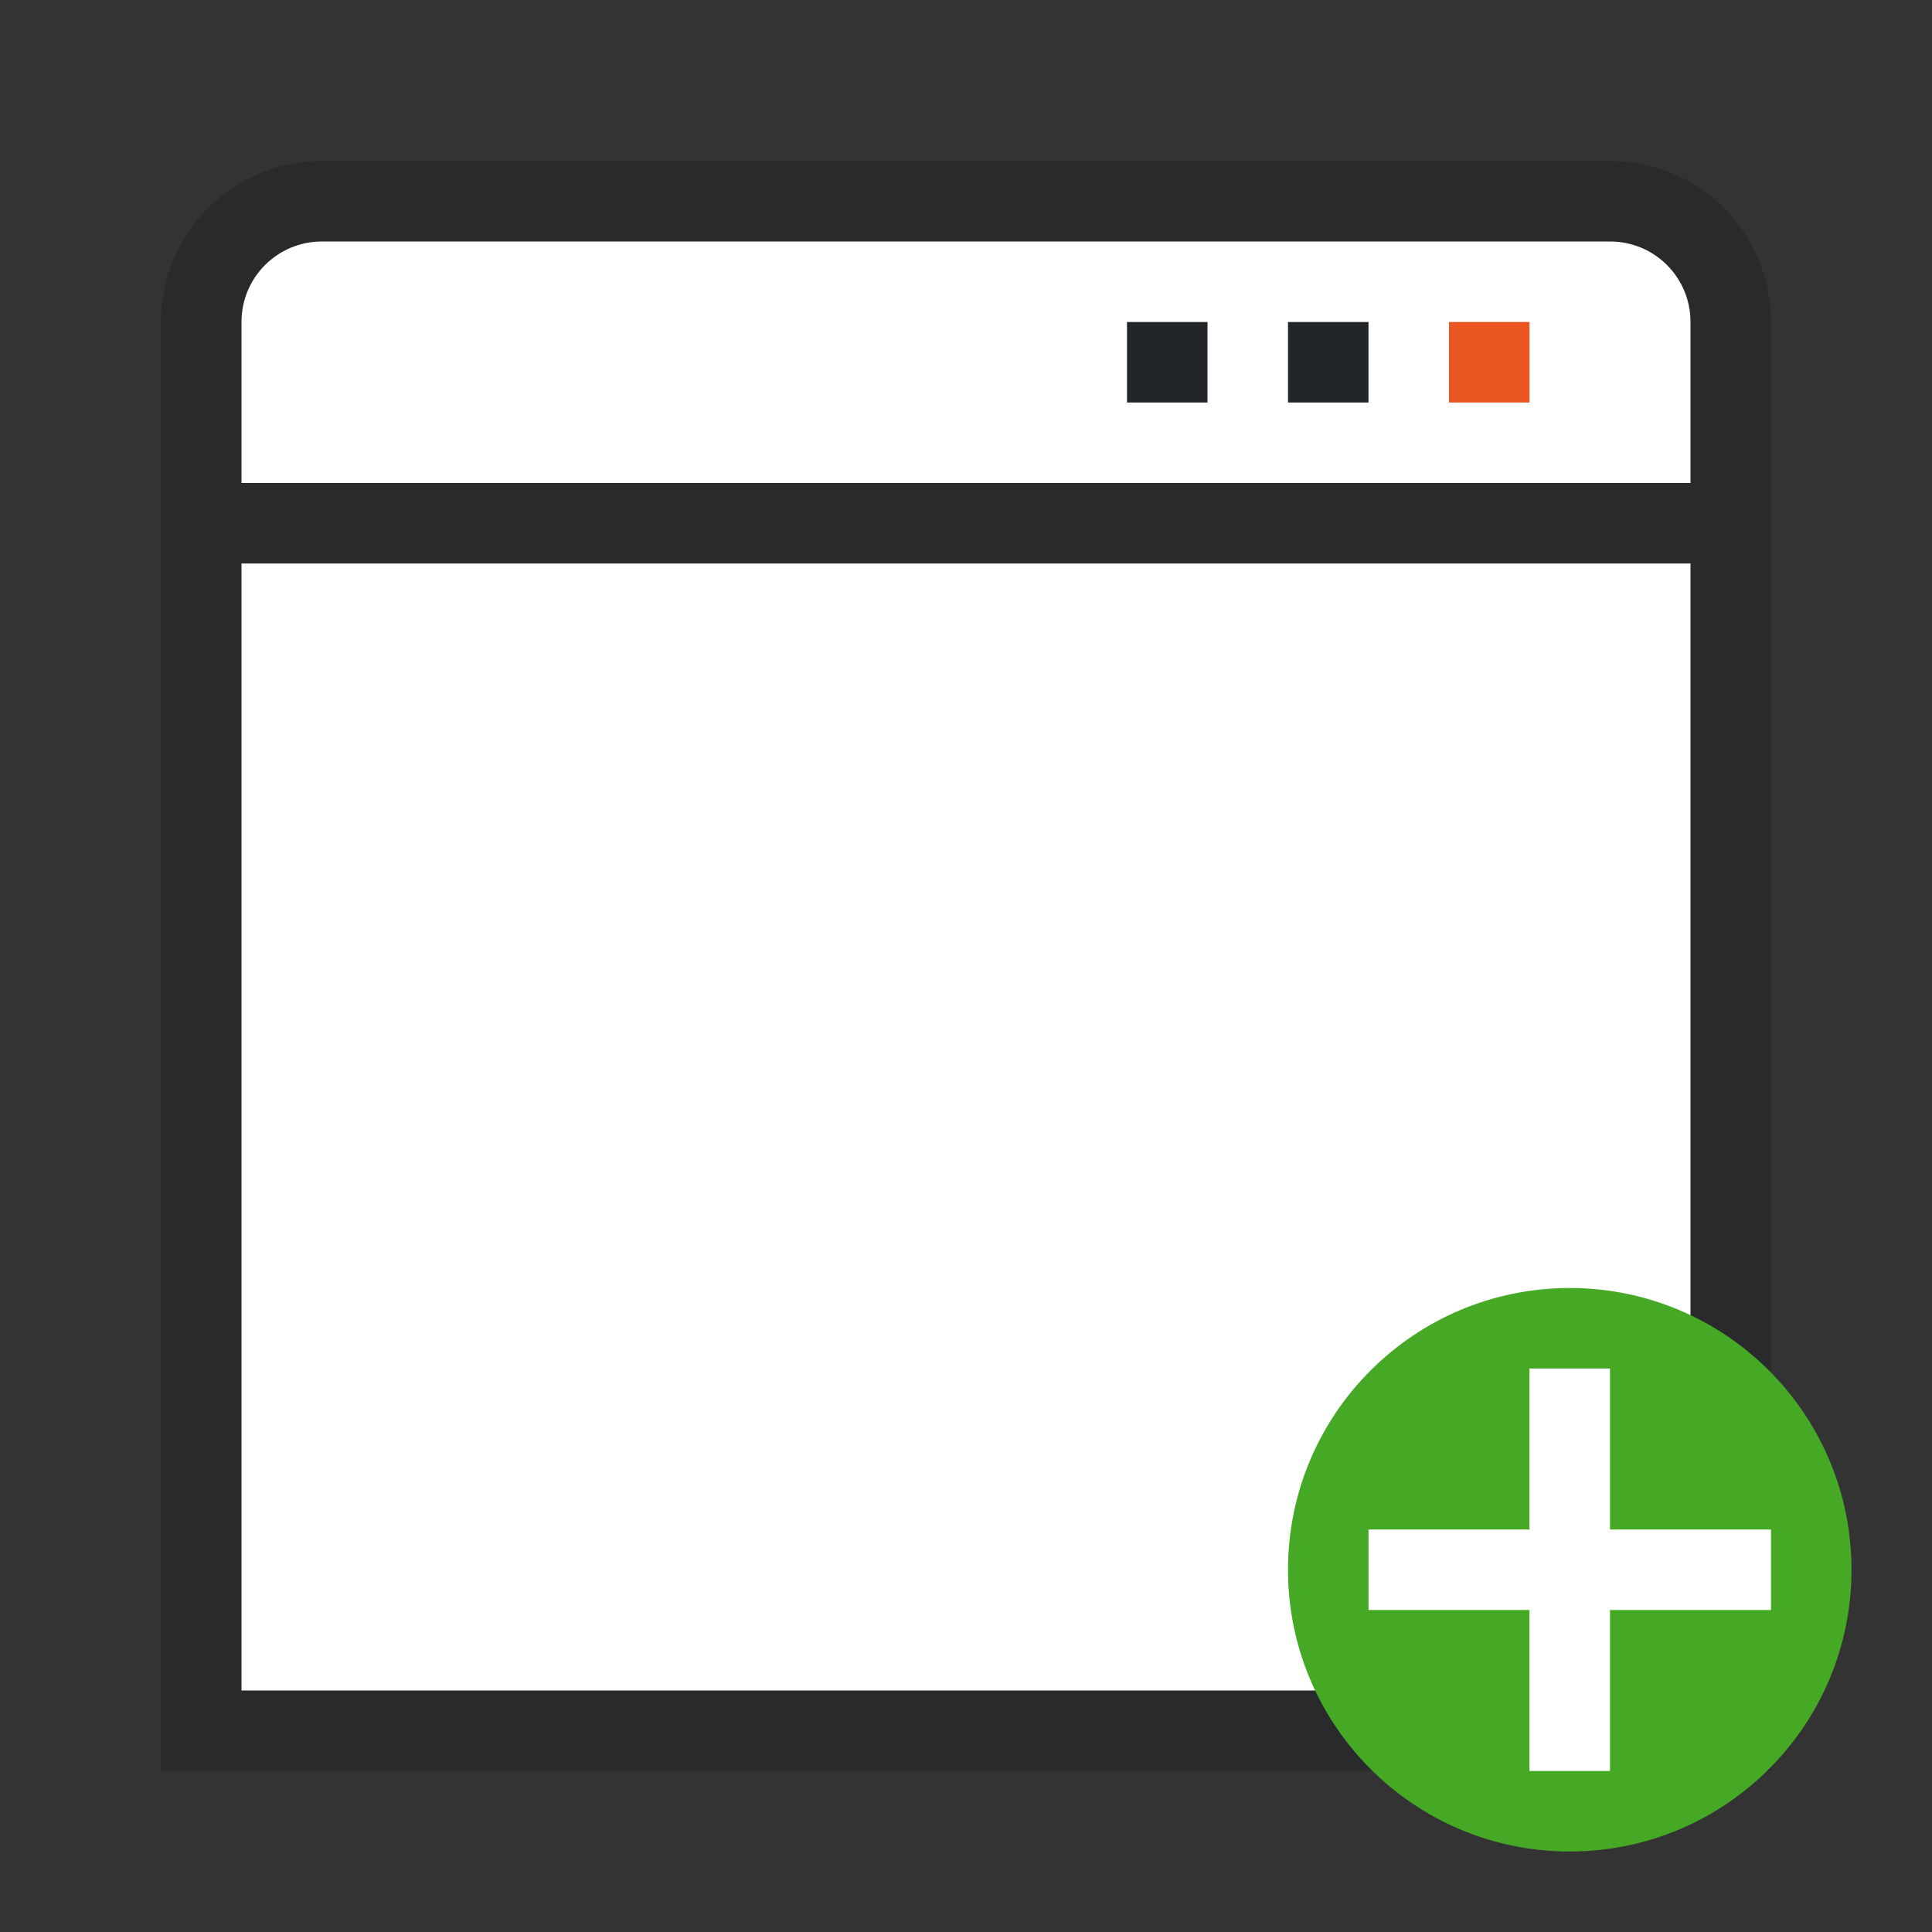 <svg xmlns="http://www.w3.org/2000/svg" viewBox="0 0 24 24"><rect x="0" y="0" width="24" height="24" fill="#333333" stroke="none"/><path d="M4 2c-1.108 0-2 .892-2 2v18h20V4c0-1.108-.892-2-2-2z" opacity=".6" fill="#232629" fill-rule="evenodd"/><rect width="18" height="14" x="3" y="7" ry="0" rx="0" fill="#fff" fill-rule="evenodd"/><path d="M4 3c-.554 0-1 .446-1 1v2h18V4c0-.554-.446-1-1-1z" fill="#fff" fill-rule="evenodd"/><path d="M18 4h1v1h-1z" fill="#e95420"/><path d="M16 4h1v1h-1zM14 4h1v1h-1z" fill="#232629"/><circle cy="19.5" cx="19.5" r="3.5" fill="#46a926"/><path overflow="visible" font-weight="400" style="line-height:normal;text-indent:0;text-align:start;text-decoration-line:none;text-decoration-style:solid;text-decoration-color:#000;text-transform:none;white-space:normal;isolation:auto;mix-blend-mode:normal;marker:none" d="M19 17v2h-2v1h2v2h1v-2h2v-1h-2v-2z" color="#000" font-family="sans-serif" fill="#fff"/></svg>